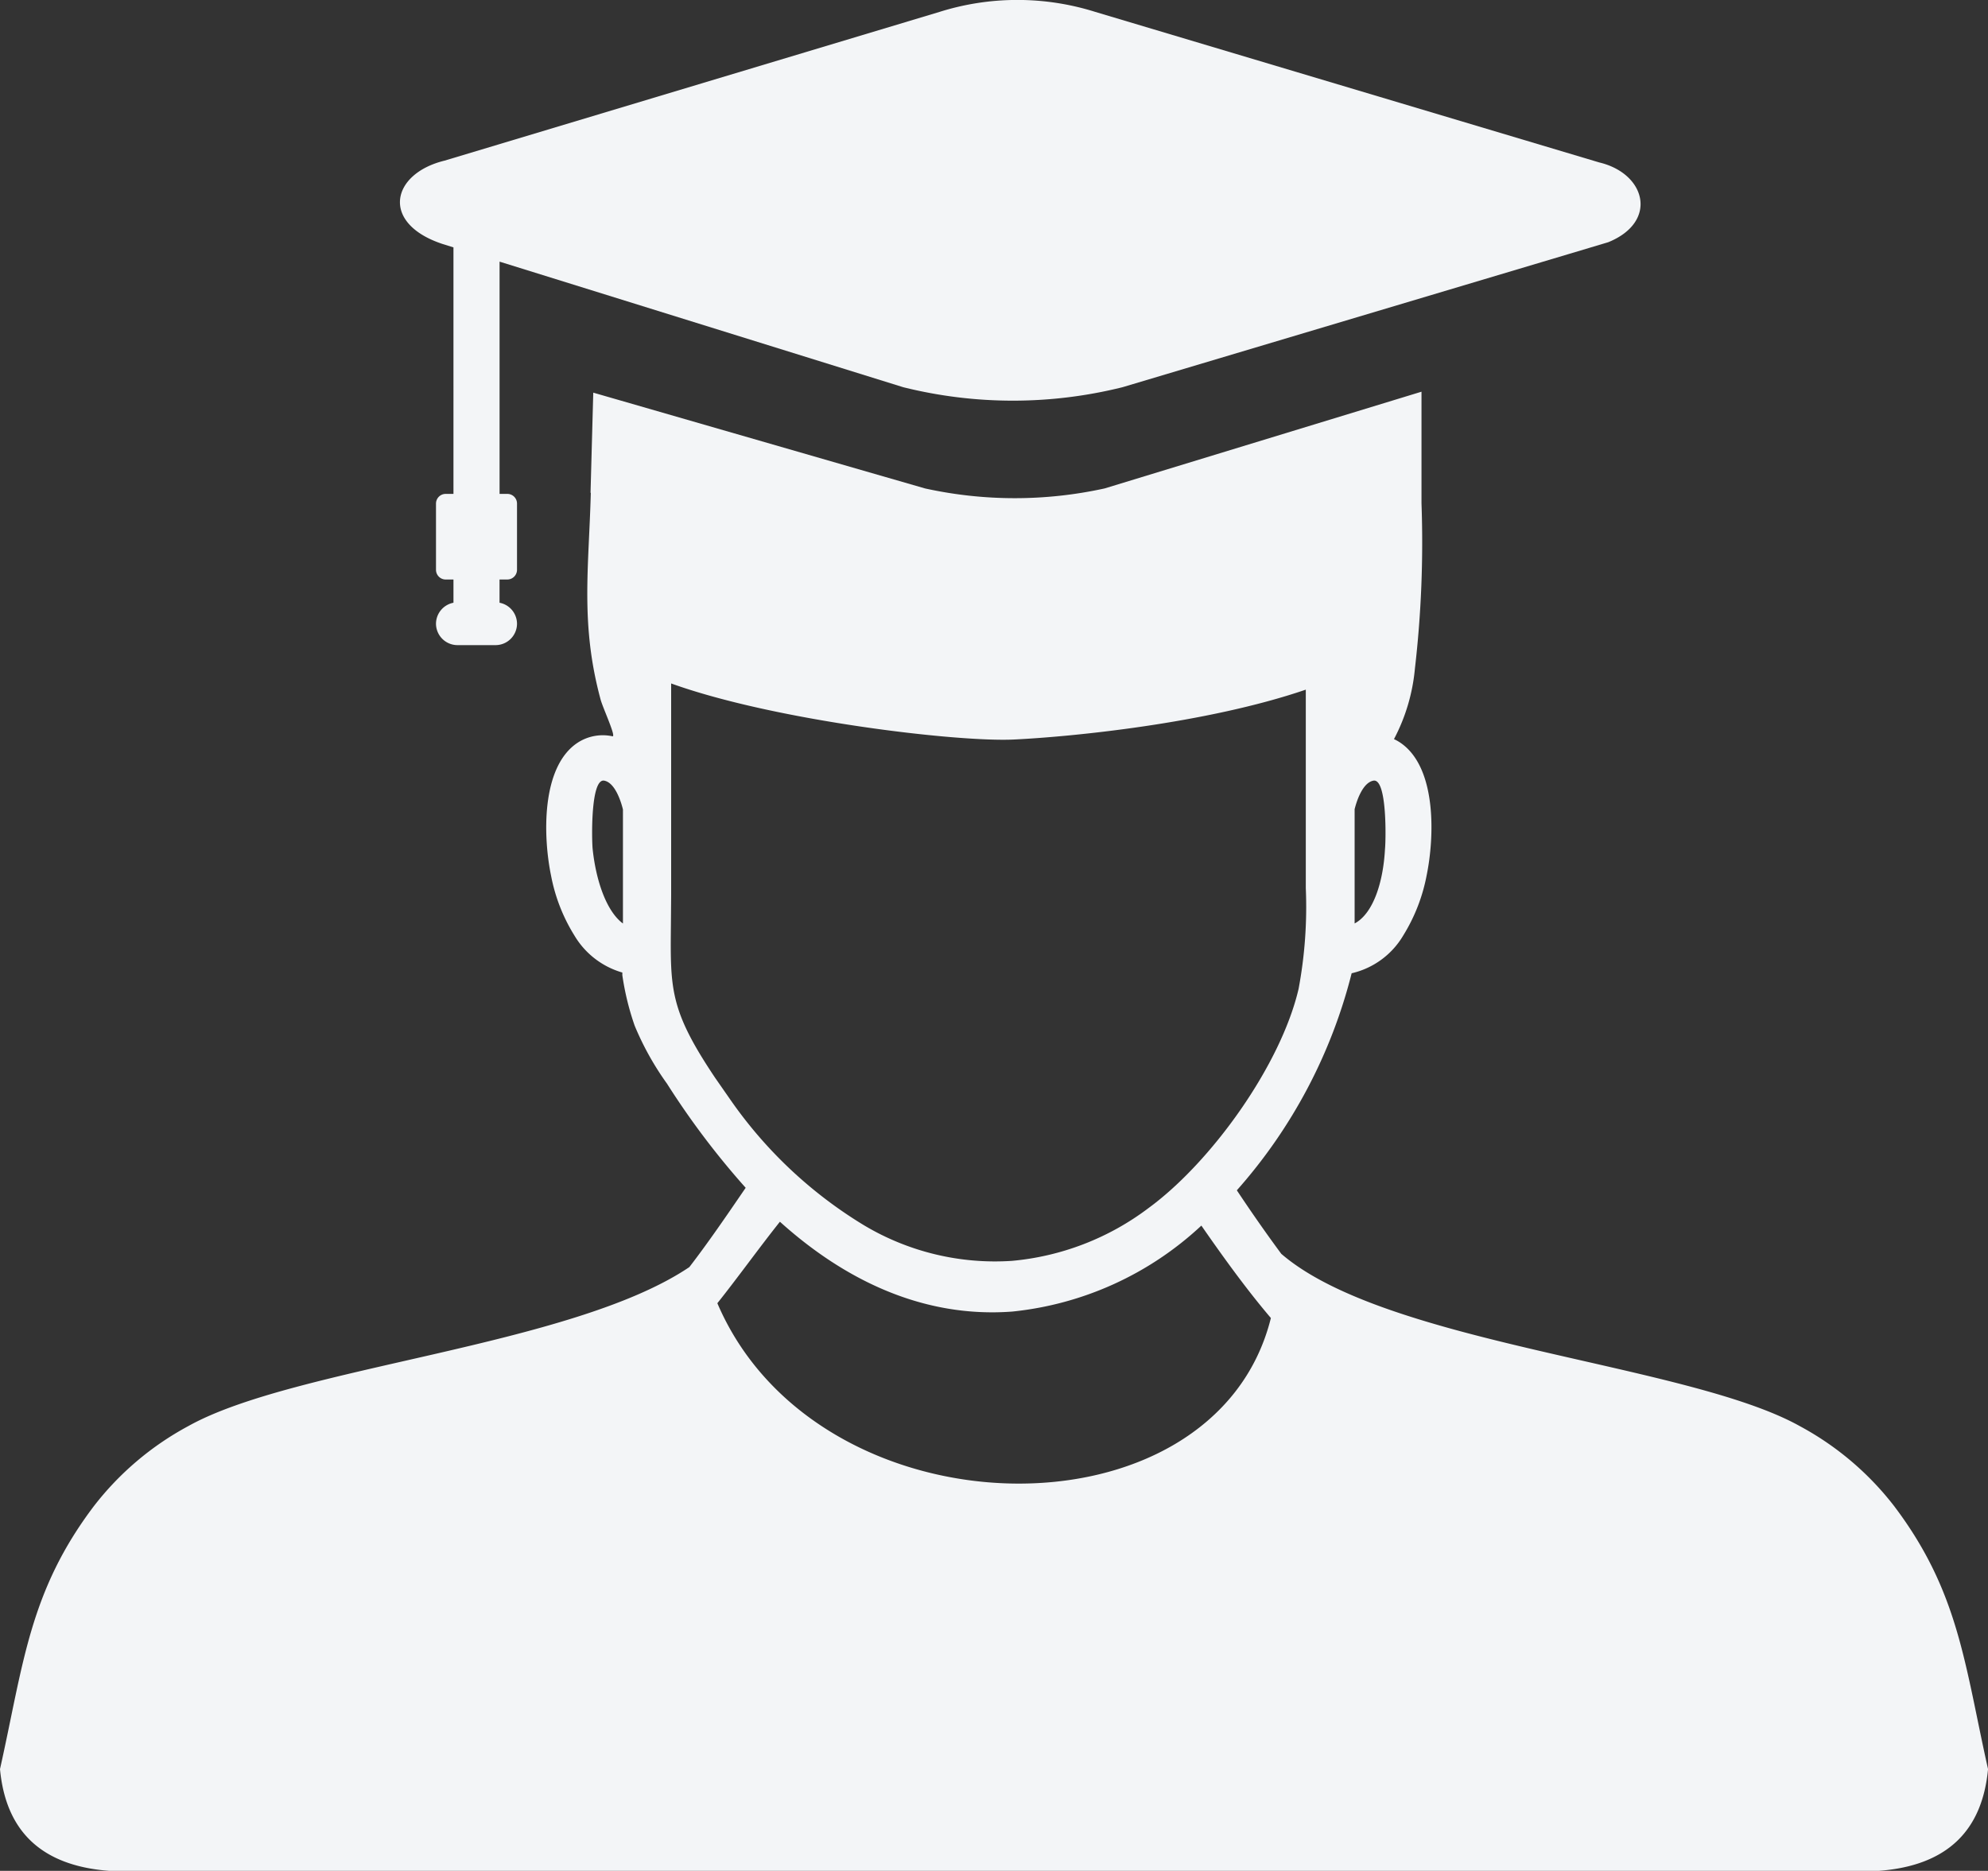 <svg xmlns="http://www.w3.org/2000/svg" width="116.724" height="109.851" viewBox="0 0 116.724 109.851">
  <rect x="0" y="0" width="116.724" height="109.851" fill="#333333" stroke="none"/>
  <path id="student-boy-icon" d="M34.673,28.932l.16-5.877,19.476,5.624a24.579,24.579,0,0,0,10.551,0L83.462,23v6.552a64.364,64.364,0,0,1-.388,9.721A11,11,0,0,1,81.846,43.4a2.568,2.568,0,0,1,.5.3c2.008,1.518,1.874,5.471,1.42,7.69a10.357,10.357,0,0,1-1.375,3.538,4.759,4.759,0,0,1-3.03,2.22,30.378,30.378,0,0,1-6.741,12.744c.832,1.252,1.714,2.519,2.61,3.73,6.178,5.328,23.837,6.431,30.439,10.113a17.437,17.437,0,0,1,5.535,4.687c3.814,5.036,4.14,9.281,5.522,15.455-.337,3.6-2.378,5.665-6.39,5.973H6.39c-4.012-.308-6.053-2.376-6.39-5.973C1.382,97.7,1.708,93.459,5.522,88.423a17.437,17.437,0,0,1,5.535-4.687c6.269-3.5,22.5-4.667,29.418-9.336,1.081-1.4,2.2-3.037,3.2-4.5l.107-.155a47.1,47.1,0,0,1-4.619-6.114,16.929,16.929,0,0,1-1.9-3.408,15.888,15.888,0,0,1-.723-2.961l0-.157a4.821,4.821,0,0,1-2.811-2.17,10.268,10.268,0,0,1-1.37-3.5c-.476-2.291-.6-6.408,1.559-7.826a2.7,2.7,0,0,1,2.043-.376c.237.05-.575-1.685-.7-2.168-1.192-4.414-.691-7.692-.572-12.124Zm42,11.561c-5.827,1.995-13.795,2.77-17.146,2.93-3.333.16-14.082-1.113-20.121-3.292V52.578l-.014,1.739c-.039,3.8-.052,5.018,2.6,8.975l.9,1.293a25.888,25.888,0,0,0,7.82,7.35,15,15,0,0,0,8.7,2.1,15.628,15.628,0,0,0,8.022-3.1c3.677-2.688,7.76-8.369,8.811-12.867a26.118,26.118,0,0,0,.424-5.918V40.493ZM70.536,71.965a19.093,19.093,0,0,1-11.1,5.047c-5.243.394-9.862-1.865-13.644-5.275-1.236,1.553-2.521,3.344-3.673,4.785,5.886,13.774,29.195,14.166,32.5.869-1.416-1.662-2.795-3.572-4.081-5.426Zm9-24.435v6.693c1.092-.579,1.68-2.423,1.783-4.37.05-.456.139-4.163-.679-4.015C80.013,45.953,79.657,47.011,79.532,47.53Zm-42.96,6.693V47.53c-.128-.522-.479-1.578-1.1-1.692-.818-.148-.73,3.559-.679,4.015C34.985,51.643,35.578,53.483,36.572,54.224Zm-9.951-39.7V29h-.458a.571.571,0,0,0-.568.568V33.46a.572.572,0,0,0,.568.568h.458v1.363a1.263,1.263,0,0,0-1.026,1.233v0a1.263,1.263,0,0,0,1.256,1.256H29.1a1.261,1.261,0,0,0,1.256-1.256v0a1.261,1.261,0,0,0-1.026-1.233V34.027h.458a.571.571,0,0,0,.568-.568V29.568A.569.569,0,0,0,29.79,29h-.458V15.363l23.7,7.373a26.63,26.63,0,0,0,12.876,0l26.158-7.808,2.364-.707c2.948-1.2,2.211-4.033-.531-4.683L64.312.7a15.236,15.236,0,0,0-9.153,0L26.106,9.431c-3.157.768-3.784,3.693-.107,4.9l.622.194Z" transform="translate(0 0)" fill="#f3f5f7" fill-rule="evenodd"/>
</svg>
